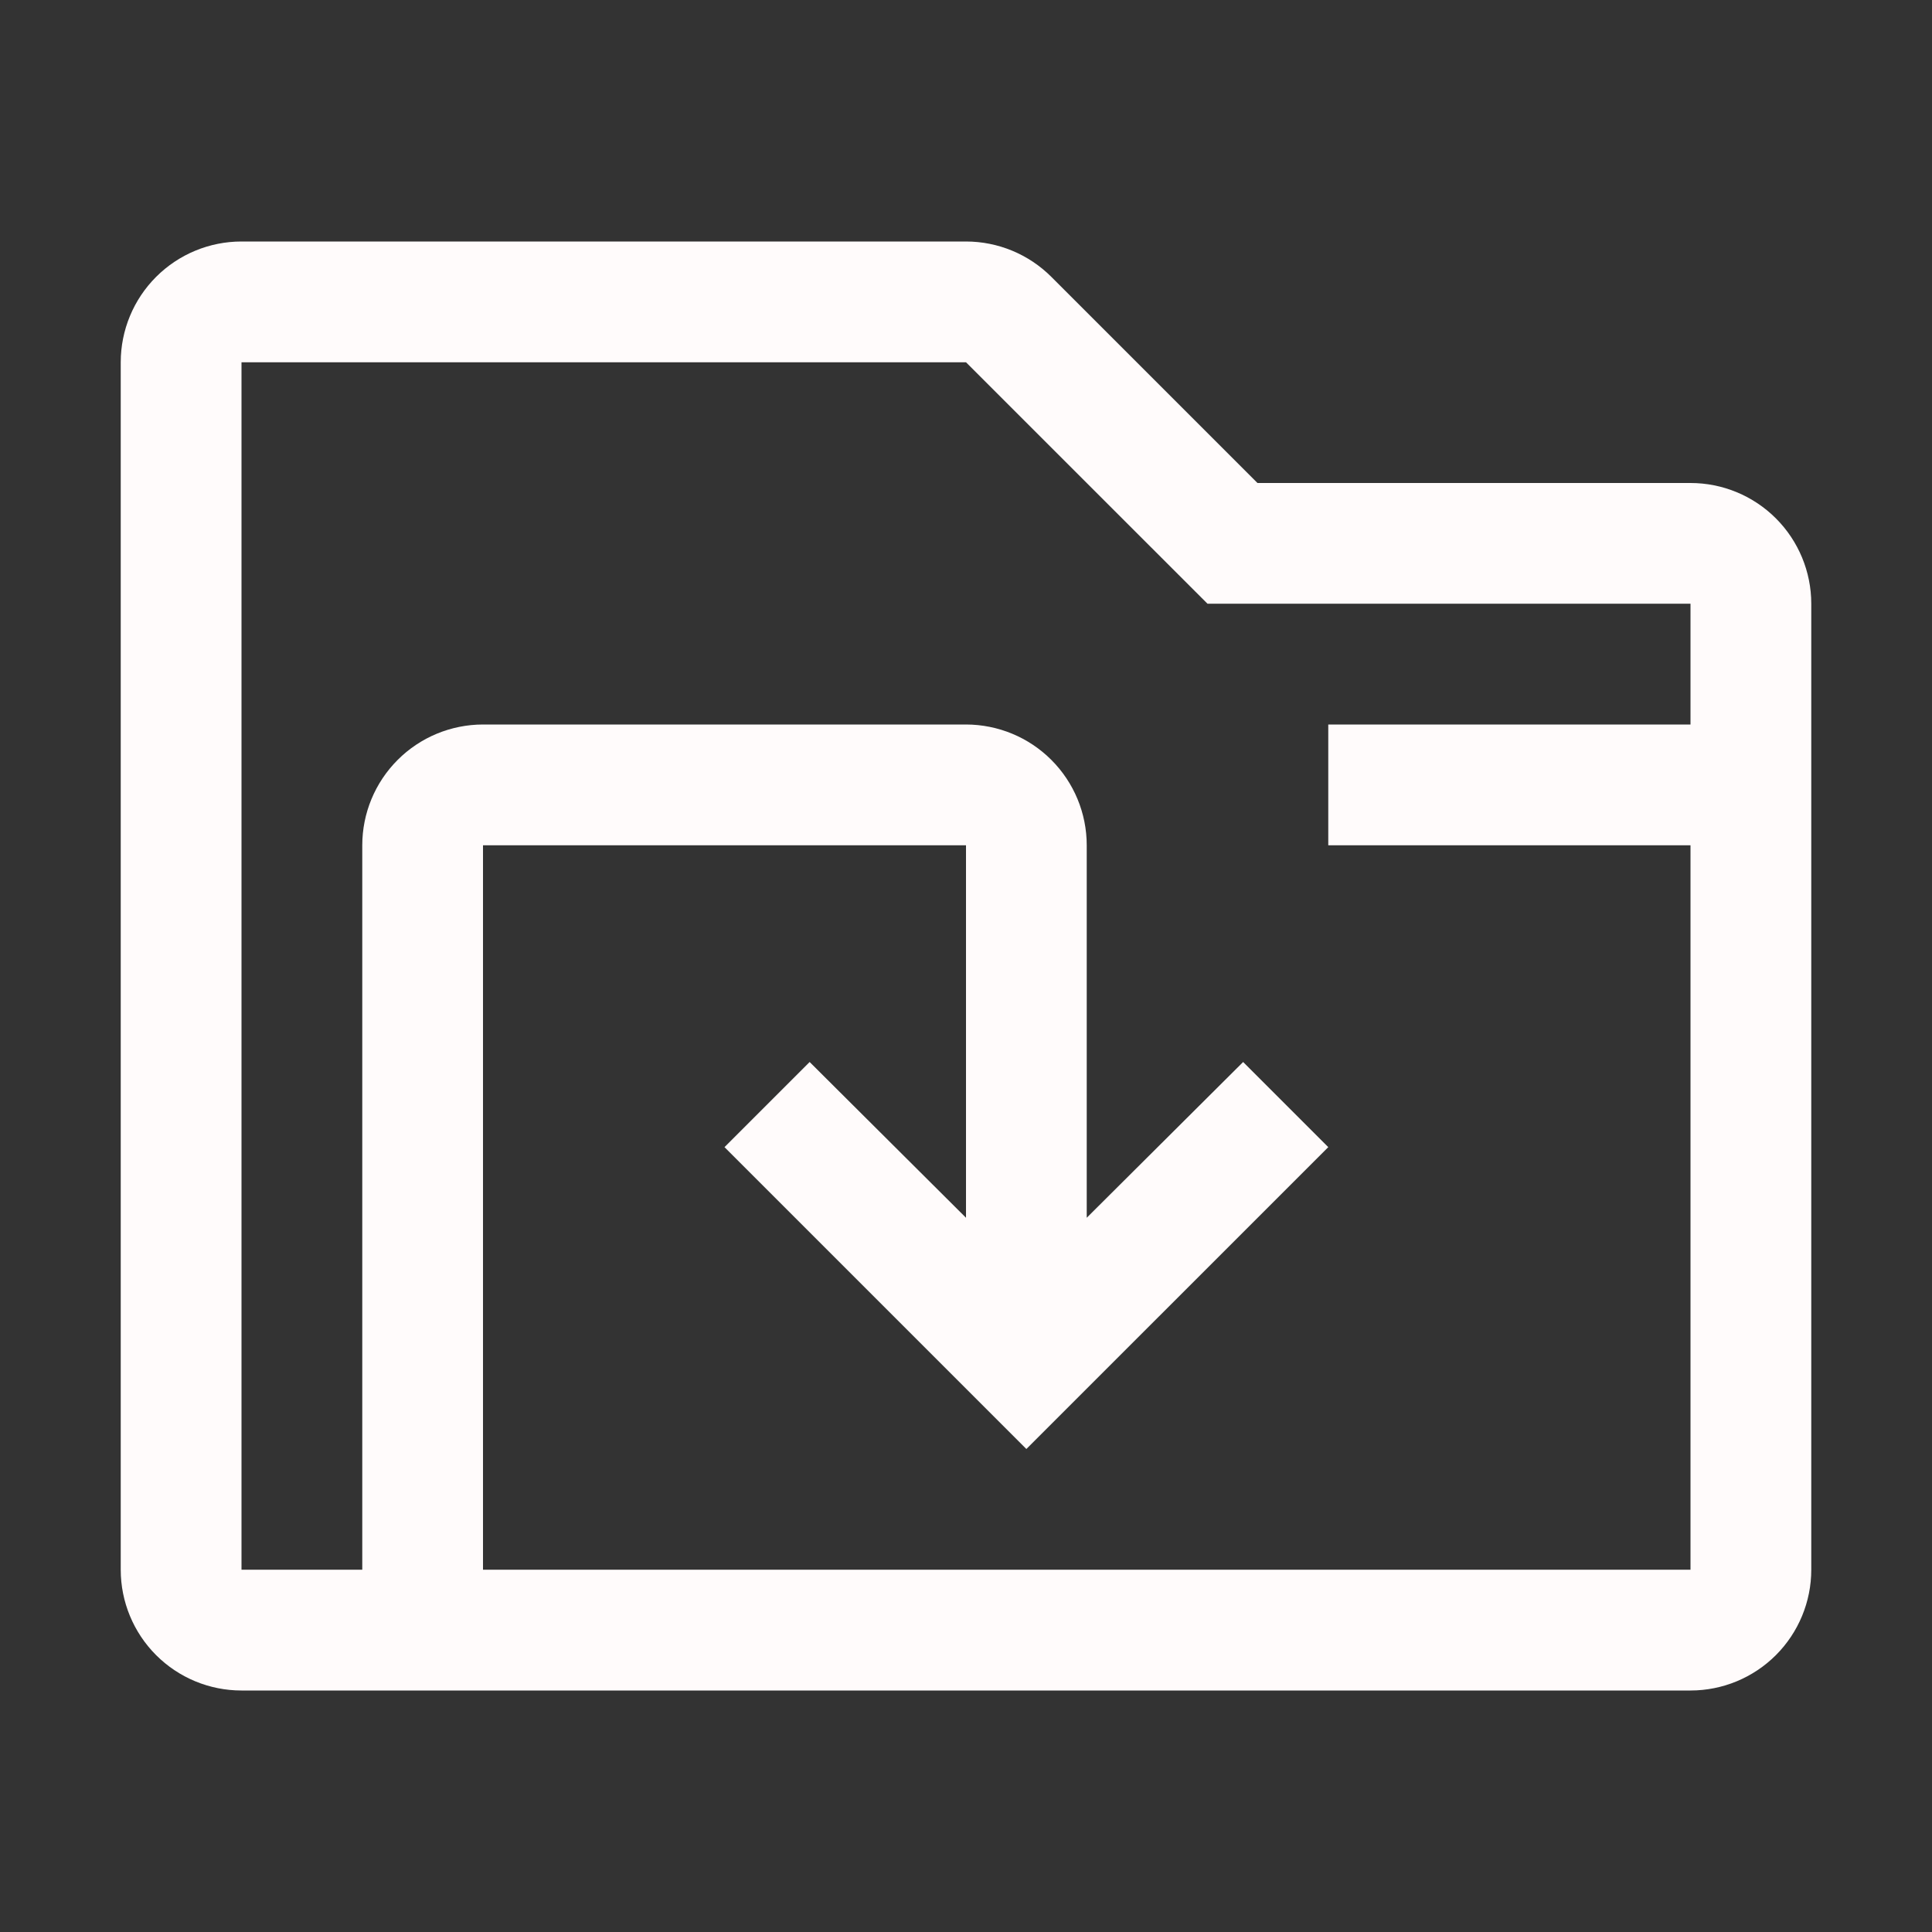 <svg width="45" height="45" viewBox="0 0 45 45" fill="none" xmlns="http://www.w3.org/2000/svg">
<rect x="0" y="0" width="45" height="45" fill="#333333" stroke="none"/>
<path d="M39.375 11.25H29.289L24.488 6.449C23.961 5.922 23.246 5.625 22.5 5.625H5.625C4.879 5.625 4.164 5.921 3.636 6.449C3.109 6.976 2.812 7.692 2.812 8.438V36.562C2.812 37.308 3.109 38.024 3.636 38.551C4.164 39.079 4.879 39.375 5.625 39.375H39.375C40.121 39.375 40.836 39.079 41.364 38.551C41.891 38.024 42.188 37.308 42.188 36.562V14.062C42.188 13.317 41.891 12.601 41.364 12.074C40.836 11.546 40.121 11.25 39.375 11.25V11.25ZM11.25 36.562V19.688H22.5V28.364L18.858 24.736L16.875 26.719L23.906 33.75L30.938 26.719L28.955 24.736L25.312 28.364V19.688C25.312 18.942 25.015 18.227 24.488 17.7C23.961 17.172 23.246 16.876 22.5 16.875H11.25C10.504 16.876 9.789 17.172 9.262 17.7C8.735 18.227 8.438 18.942 8.438 19.688V36.562H5.625V8.438H22.5L28.125 14.062H39.375V16.875H30.938V19.688H39.375V36.562H11.25Z" fill="#FFFBFB"/>
</svg>
